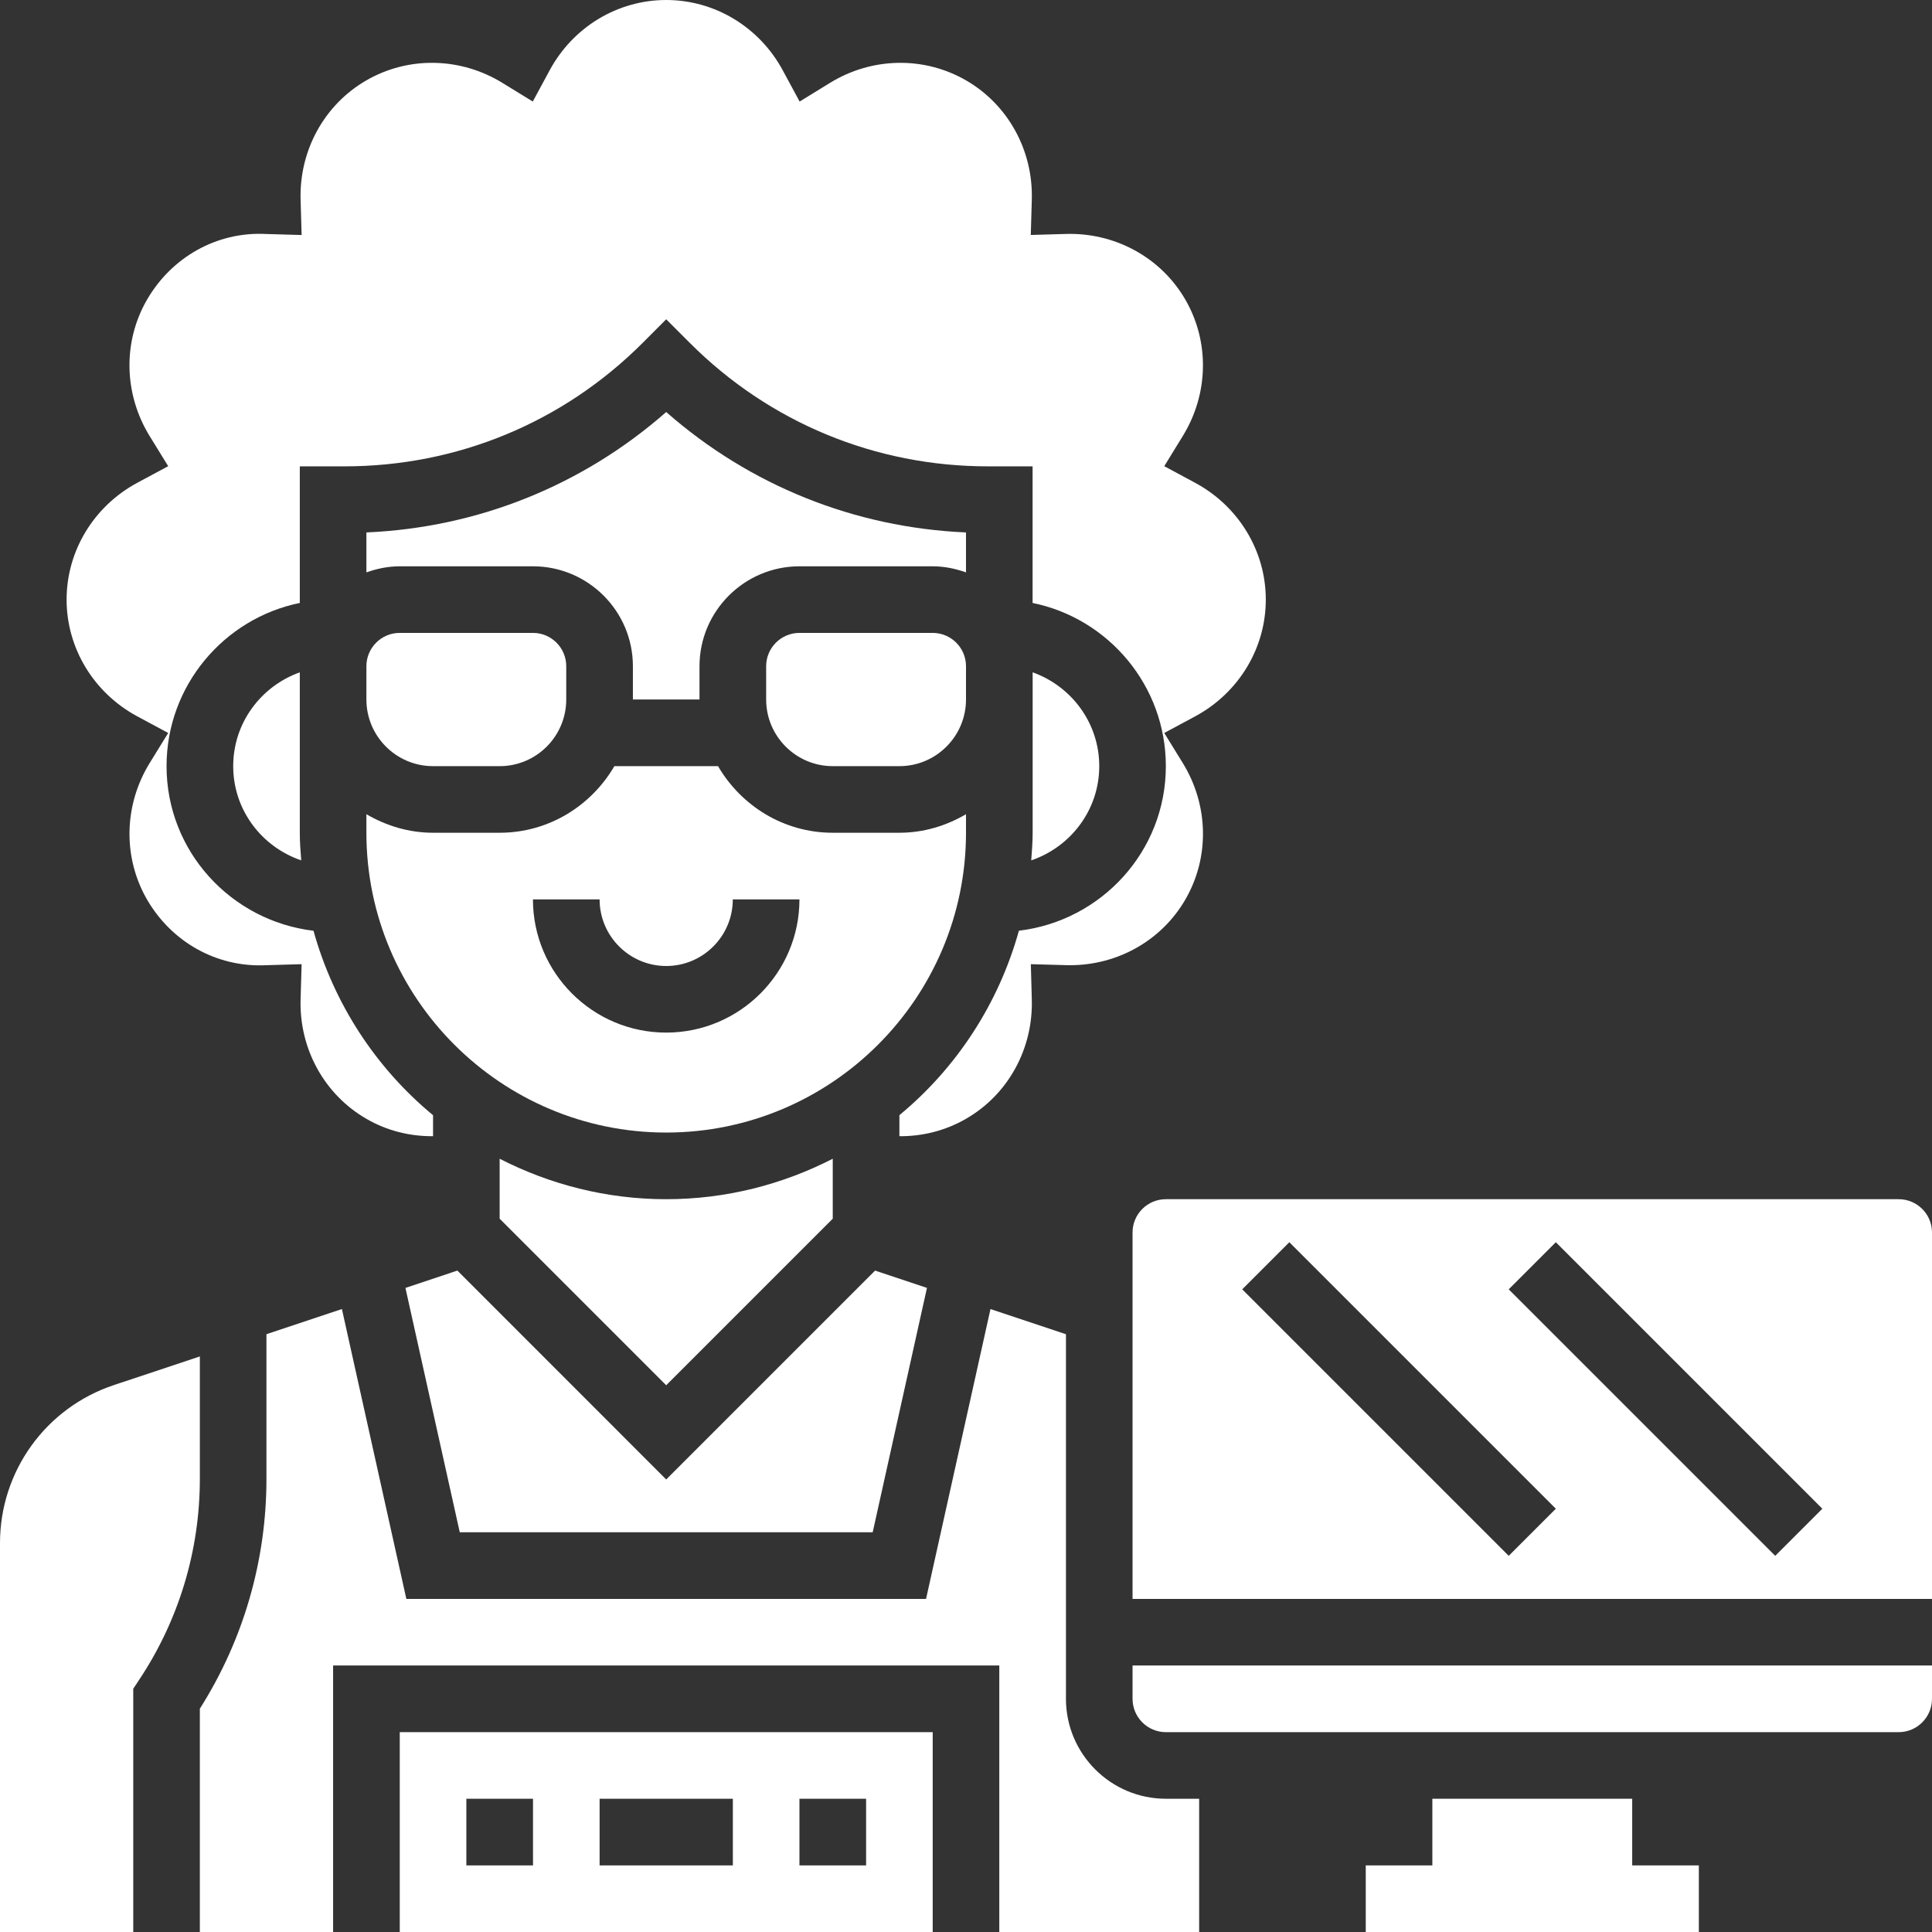 <svg width="34" height="34" viewBox="0 0 34 34" fill="none" xmlns="http://www.w3.org/2000/svg">
<rect x="0" y="0" width="34" height="34" fill="#333333" stroke="none"/>
<g clip-path="url(#clip0)">
<path d="M8.793 20.392V21.447L11.724 24.378L14.655 21.447V20.392C13.775 20.843 12.78 21.104 11.724 21.104C10.668 21.104 9.673 20.843 8.793 20.392Z" fill="white"/>
<path d="M8.091 26.965H15.358L16.313 22.665L15.4 22.36L11.724 26.036L8.049 22.36L7.135 22.665L8.091 26.965Z" fill="white"/>
<path d="M18.173 11.832V14.655C18.173 14.819 18.16 14.98 18.148 15.141C18.841 14.905 19.345 14.255 19.345 13.483C19.345 12.72 18.853 12.075 18.173 11.832Z" fill="white"/>
<path d="M5.276 11.832C4.595 12.075 4.104 12.72 4.104 13.483C4.104 14.255 4.607 14.905 5.301 15.141C5.288 14.98 5.276 14.819 5.276 14.655V11.832Z" fill="white"/>
<path d="M6.448 14.655C6.448 17.564 8.815 19.931 11.724 19.931C14.633 19.931 17 17.564 17 14.655V14.329C16.654 14.531 16.257 14.655 15.828 14.655H14.655C13.791 14.655 13.043 14.18 12.636 13.483H10.812C10.405 14.18 9.657 14.655 8.793 14.655H7.621C7.192 14.655 6.795 14.531 6.448 14.329V14.655ZM10.552 15.828C10.552 16.474 11.078 17 11.724 17C12.371 17 12.896 16.474 12.896 15.828H14.069C14.069 17.121 13.017 18.172 11.724 18.172C10.431 18.172 9.379 17.121 9.379 15.828H10.552Z" fill="white"/>
<path d="M2.413 12.605L2.96 12.899L2.634 13.428C2.178 14.169 2.16 15.088 2.586 15.828C3.013 16.567 3.802 17.03 4.687 16.986L5.308 16.968L5.29 17.589C5.265 18.458 5.709 19.263 6.449 19.69C6.807 19.898 7.212 19.999 7.621 19.995V19.626C6.618 18.797 5.875 17.668 5.517 16.38C4.065 16.206 2.931 14.981 2.931 13.483C2.931 12.068 3.94 10.883 5.276 10.611V8.207H6.063C8.045 8.207 9.909 7.436 11.31 6.034L11.724 5.619L12.139 6.034C13.54 7.436 15.403 8.207 17.385 8.207H18.172V10.611C19.508 10.883 20.517 12.067 20.517 13.483C20.517 14.981 19.383 16.206 17.931 16.379C17.573 17.667 16.831 18.796 15.828 19.625V19.995C16.237 19.999 16.642 19.896 17 19.689C17.74 19.263 18.183 18.458 18.158 17.588L18.141 16.968L18.761 16.985C18.785 16.986 18.808 16.986 18.831 16.986C19.674 16.986 20.447 16.547 20.862 15.827C21.29 15.087 21.271 14.169 20.815 13.428L20.489 12.899L21.036 12.605C21.8 12.192 22.276 11.406 22.276 10.552C22.276 9.698 21.8 8.911 21.035 8.498L20.489 8.204L20.814 7.675C21.271 6.934 21.289 6.016 20.862 5.276C20.447 4.556 19.673 4.116 18.83 4.116C18.807 4.116 18.784 4.116 18.761 4.117L18.14 4.135L18.158 3.514C18.183 2.646 17.74 1.841 17 1.414C16.259 0.987 15.341 1.004 14.601 1.462L14.072 1.787L13.777 1.241C13.365 0.475 12.578 0 11.724 0C10.87 0 10.083 0.475 9.671 1.241L9.376 1.787L8.847 1.462C8.106 1.004 7.187 0.987 6.448 1.414C5.708 1.841 5.265 2.646 5.29 3.515L5.308 4.136L4.687 4.118C3.805 4.071 3.013 4.537 2.586 5.276C2.159 6.016 2.178 6.934 2.634 7.675L2.96 8.204L2.413 8.498C1.648 8.911 1.172 9.698 1.172 10.552C1.172 11.406 1.648 12.192 2.413 12.605Z" fill="white"/>
<path d="M17 9.37C15.038 9.285 13.195 8.543 11.724 7.251C10.253 8.543 8.41 9.285 6.448 9.37V10.073C6.632 10.008 6.828 9.966 7.034 9.966H9.379C10.349 9.966 11.138 10.755 11.138 11.724V12.31H12.31V11.724C12.31 10.755 13.1 9.966 14.069 9.966H16.414C16.62 9.966 16.816 10.008 17 10.073V9.37Z" fill="white"/>
<path d="M6.448 12.31C6.448 12.957 6.974 13.483 7.621 13.483H8.793C9.44 13.483 9.965 12.957 9.965 12.31V11.724C9.965 11.401 9.703 11.138 9.379 11.138H7.034C6.711 11.138 6.448 11.401 6.448 11.724V12.31Z" fill="white"/>
<path d="M14.069 11.138C13.746 11.138 13.483 11.401 13.483 11.724V12.31C13.483 12.957 14.009 13.483 14.655 13.483H15.828C16.474 13.483 17 12.957 17 12.31V11.724C17 11.401 16.737 11.138 16.414 11.138H14.069Z" fill="white"/>
<path d="M3.517 23.871L2.004 24.375C0.805 24.775 0 25.892 0 27.156V34H2.345V29.719L2.443 29.571C3.146 28.517 3.517 27.291 3.517 26.025V23.871Z" fill="white"/>
<path d="M28.724 31.655H25.207V32.828H24.035V34H29.897V32.828H28.724V31.655Z" fill="white"/>
<path d="M18.759 29.897V23.48L17.431 23.037L16.297 28.138H7.151L6.017 23.037L4.689 23.48V26.025C4.689 27.463 4.285 28.858 3.517 30.07V34H5.862V29.31H17.586V34H21.103V31.655H20.517C19.548 31.655 18.759 30.866 18.759 29.897Z" fill="white"/>
<path d="M19.931 29.896C19.931 30.22 20.194 30.483 20.517 30.483H33.414C33.737 30.483 34 30.22 34 29.896V29.31H19.931V29.896Z" fill="white"/>
<path d="M7.035 34H16.414V30.483H7.035V34ZM14.069 31.655H15.242V32.828H14.069V31.655ZM10.552 31.655H12.897V32.828H10.552V31.655ZM8.207 31.655H9.38V32.828H8.207V31.655Z" fill="white"/>
<path d="M33.414 21.104H20.517C20.194 21.104 19.931 21.366 19.931 21.69V28.138H34V21.69C34 21.366 33.737 21.104 33.414 21.104ZM26.551 27.38L21.861 22.69L22.69 21.861L27.38 26.551L26.551 27.38ZM31.241 27.38L26.551 22.69L27.38 21.861L32.07 26.551L31.241 27.38Z" fill="white"/>
</g>
<defs>
<clipPath id="clip0">
<rect width="34" height="34" fill="white"/>
</clipPath>
</defs>
</svg>
